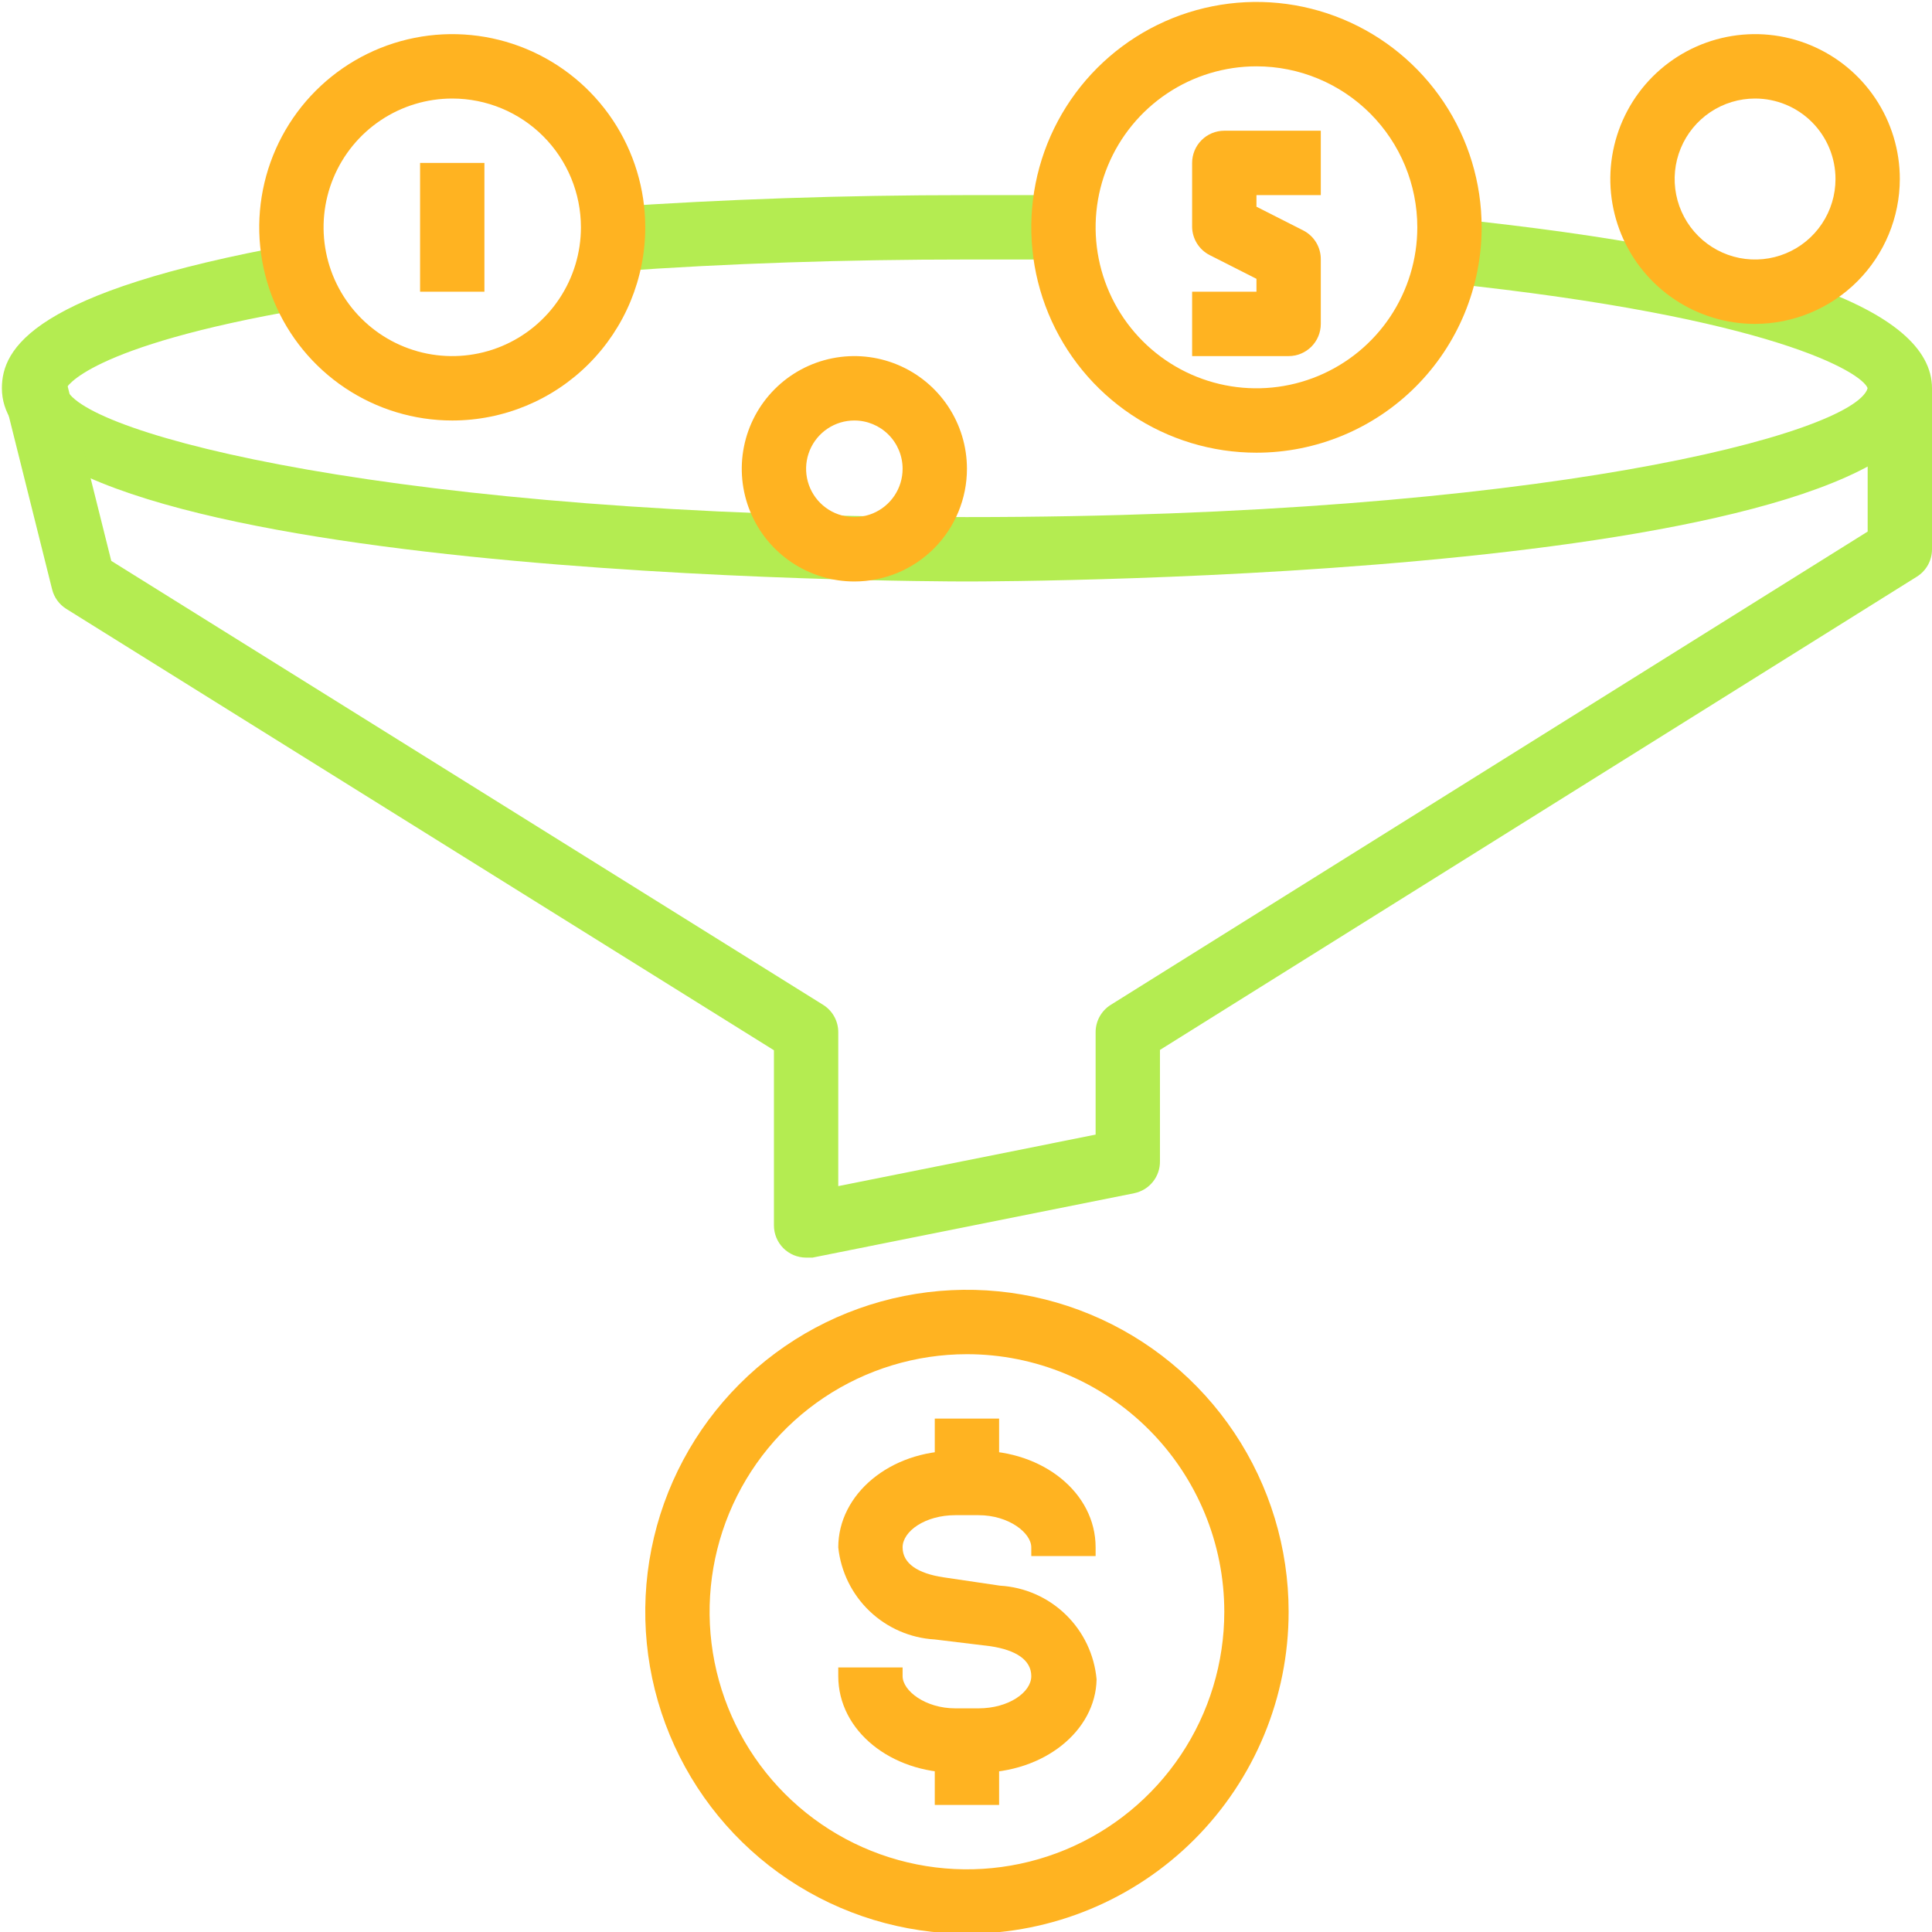 <svg width="210" height="210" viewBox="0 0 210 210" fill="none" xmlns="http://www.w3.org/2000/svg">
<g clip-path="url(#clip0)">
<path d="M105.103 63.204C100.837 63.204 0.205 62.959 0.205 42.206C0.205 37.902 3.492 31.707 31.884 26.563L33.108 33.562C9.261 37.657 7.198 42.206 7.198 42.206C8.772 47.106 42.863 56.205 105.103 56.205C167.342 56.205 201.433 47.176 203.007 42.206C202.447 40.526 192.797 34.507 157.202 30.762L157.901 23.763C192.517 27.368 210 33.562 210 42.206C210 62.959 109.368 63.204 105.103 63.204Z" fill="#B4EC51"/>
<path d="M66.885 29.502L66.395 22.503C78.703 21.663 91.71 21.208 105.102 21.208C108.599 21.208 112.096 21.208 115.592 21.208V28.207C112.096 28.207 108.599 28.207 105.102 28.207C91.885 28.207 79.018 28.627 66.885 29.502Z" fill="#B4EC51"/>
<path d="M87.62 136.696C86.692 136.696 85.803 136.327 85.147 135.671C84.492 135.014 84.123 134.124 84.123 133.196V114.158L7.198 66.178C6.427 65.694 5.876 64.928 5.66 64.044L0.415 43.046L7.198 41.366L12.094 60.964L89.473 109.224C89.977 109.539 90.392 109.977 90.68 110.498C90.967 111.018 91.117 111.604 91.116 112.198V128.926L119.089 123.327V112.198C119.088 111.604 119.238 111.018 119.526 110.498C119.813 109.977 120.228 109.539 120.732 109.224L203.007 57.779V42.206H210V59.704C210.001 60.299 209.851 60.884 209.563 61.405C209.276 61.925 208.861 62.364 208.357 62.679L126.082 114.123V126.197C126.099 127.015 125.828 127.814 125.317 128.453C124.805 129.093 124.086 129.533 123.285 129.696L88.319 136.696H87.62Z" fill="#B4EC51"/>
<path d="M106.361 192.689H103.844C96.851 192.689 91.116 188.14 91.116 182.191V181.246H98.109V182.191C98.109 183.765 100.557 185.69 103.844 185.69H106.361C109.648 185.69 112.096 183.94 112.096 182.191C112.096 180.441 110.452 179.356 107.655 178.936L101.606 178.201C98.955 178.05 96.445 176.96 94.523 175.126C92.602 173.293 91.394 170.835 91.116 168.192C91.116 162.418 96.711 157.693 103.844 157.693H106.361C113.354 157.693 119.089 162.243 119.089 168.192V169.137H112.096V168.192C112.096 166.617 109.648 164.693 106.361 164.693H103.844C100.557 164.693 98.109 166.442 98.109 168.192C98.109 169.942 99.753 171.027 102.55 171.447L108.704 172.357C111.382 172.514 113.914 173.629 115.839 175.498C117.765 177.367 118.955 179.867 119.194 182.541C119.089 188.14 113.494 192.689 106.361 192.689Z" fill="#FFB321"/>
<path d="M108.599 154.194H101.606V161.193H108.599V154.194Z" fill="#FFB321"/>
<path d="M108.599 189.19H101.606V196.189H108.599V189.19Z" fill="#FFB321"/>
<path d="M105.103 210.188C98.187 210.188 91.427 208.135 85.677 204.29C79.927 200.444 75.445 194.979 72.798 188.584C70.152 182.189 69.459 175.153 70.809 168.364C72.158 161.575 75.488 155.34 80.378 150.445C85.268 145.551 91.498 142.218 98.281 140.868C105.064 139.517 112.094 140.21 118.483 142.859C124.873 145.508 130.333 149.994 134.176 155.749C138.018 161.504 140.068 168.27 140.068 175.191C140.068 184.473 136.384 193.374 129.827 199.937C123.27 206.5 114.376 210.188 105.103 210.188ZM105.103 147.195C99.57 147.195 94.162 148.837 89.562 151.913C84.962 154.989 81.376 159.362 79.259 164.477C77.142 169.593 76.588 175.222 77.667 180.653C78.747 186.084 81.411 191.073 85.323 194.988C89.235 198.904 94.219 201.57 99.645 202.65C105.072 203.731 110.696 203.176 115.807 201.057C120.919 198.938 125.287 195.35 128.361 190.746C131.435 186.142 133.075 180.729 133.075 175.191C133.075 167.766 130.128 160.645 124.882 155.395C119.636 150.144 112.521 147.195 105.103 147.195Z" fill="#FFB321"/>
<path d="M49.157 45.706C45.008 45.706 40.952 44.474 37.502 42.167C34.052 39.86 31.363 36.58 29.775 32.744C28.187 28.907 27.771 24.685 28.581 20.612C29.39 16.538 31.389 12.797 34.322 9.861C37.257 6.924 40.995 4.924 45.064 4.114C49.134 3.304 53.352 3.72 57.186 5.309C61.019 6.898 64.296 9.589 66.601 13.042C68.906 16.495 70.137 20.555 70.137 24.708C70.137 30.277 67.926 35.618 63.992 39.556C60.058 43.493 54.721 45.706 49.157 45.706ZM49.157 10.71C46.391 10.71 43.687 11.531 41.387 13.069C39.087 14.607 37.294 16.793 36.236 19.351C35.177 21.909 34.9 24.724 35.44 27.439C35.979 30.154 37.311 32.649 39.267 34.606C41.223 36.564 43.716 37.897 46.429 38.438C49.142 38.978 51.954 38.7 54.51 37.641C57.065 36.581 59.25 34.787 60.786 32.485C62.323 30.183 63.144 27.477 63.144 24.708C63.144 20.995 61.67 17.435 59.047 14.81C56.424 12.184 52.867 10.71 49.157 10.71Z" fill="#FFB321"/>
<path d="M92.865 63.204C90.444 63.204 88.078 62.485 86.065 61.139C84.053 59.793 82.484 57.88 81.558 55.642C80.632 53.404 80.389 50.941 80.862 48.565C81.334 46.189 82.499 44.007 84.211 42.294C85.922 40.581 88.103 39.414 90.477 38.942C92.851 38.469 95.312 38.712 97.548 39.639C99.784 40.566 101.695 42.136 103.04 44.15C104.385 46.164 105.103 48.532 105.103 50.955C105.103 54.203 103.813 57.319 101.518 59.616C99.223 61.913 96.11 63.204 92.865 63.204ZM92.865 45.706C91.827 45.706 90.813 46.013 89.951 46.59C89.088 47.167 88.416 47.987 88.019 48.946C87.622 49.905 87.518 50.961 87.72 51.979C87.923 52.997 88.422 53.933 89.156 54.667C89.889 55.401 90.824 55.901 91.841 56.103C92.859 56.306 93.913 56.202 94.872 55.805C95.83 55.407 96.649 54.735 97.225 53.871C97.802 53.008 98.109 51.993 98.109 50.955C98.109 49.563 97.557 48.227 96.573 47.243C95.59 46.259 94.255 45.706 92.865 45.706Z" fill="#FFB321"/>
<path d="M136.572 49.206C131.731 49.206 126.999 47.769 122.974 45.077C118.949 42.385 115.811 38.559 113.959 34.083C112.106 29.607 111.622 24.681 112.566 19.929C113.51 15.177 115.842 10.812 119.265 7.386C122.688 3.96 127.049 1.627 131.797 0.682C136.545 -0.264 141.466 0.222 145.938 2.076C150.411 3.93 154.233 7.07 156.923 11.098C159.612 15.127 161.048 19.863 161.048 24.708C161.048 31.205 158.469 37.436 153.879 42.03C149.289 46.624 143.063 49.206 136.572 49.206ZM136.572 7.21C133.114 7.21 129.734 8.236 126.859 10.159C123.984 12.082 121.743 14.815 120.42 18.012C119.096 21.209 118.75 24.728 119.425 28.122C120.099 31.516 121.764 34.634 124.21 37.081C126.655 39.528 129.77 41.195 133.161 41.87C136.552 42.545 140.068 42.199 143.262 40.874C146.457 39.55 149.187 37.307 151.108 34.43C153.029 31.552 154.055 28.169 154.055 24.708C154.055 20.067 152.213 15.617 148.934 12.335C145.655 9.054 141.209 7.21 136.572 7.21Z" fill="#FFB321"/>
<path d="M190.769 35.207C187.657 35.207 184.615 34.283 182.027 32.553C179.44 30.822 177.423 28.363 176.232 25.485C175.041 22.608 174.729 19.441 175.337 16.386C175.944 13.332 177.442 10.525 179.643 8.323C181.843 6.121 184.647 4.621 187.699 4.013C190.751 3.405 193.915 3.717 196.79 4.909C199.665 6.101 202.123 8.12 203.852 10.709C205.581 13.299 206.503 16.344 206.503 19.459C206.494 23.633 204.833 27.633 201.885 30.584C198.936 33.535 194.939 35.198 190.769 35.207ZM190.769 10.71C189.04 10.71 187.35 11.223 185.912 12.184C184.475 13.146 183.354 14.512 182.693 16.111C182.031 17.709 181.858 19.468 182.195 21.166C182.533 22.863 183.365 24.422 184.588 25.645C185.81 26.869 187.368 27.702 189.063 28.04C190.759 28.377 192.517 28.204 194.114 27.542C195.711 26.88 197.077 25.758 198.037 24.319C198.998 22.881 199.51 21.189 199.51 19.459C199.51 17.138 198.589 14.913 196.95 13.272C195.311 11.631 193.087 10.71 190.769 10.71Z" fill="#FFB321"/>
<path d="M140.068 38.706H129.579V31.707H136.572V30.307L131.467 27.718C130.912 27.43 130.445 27 130.113 26.471C129.781 25.941 129.596 25.333 129.579 24.708V17.709C129.579 16.781 129.947 15.89 130.603 15.234C131.258 14.578 132.148 14.209 133.075 14.209H143.565V21.208H136.572V22.468L141.677 25.058C142.252 25.356 142.733 25.809 143.067 26.365C143.4 26.921 143.573 27.559 143.565 28.208V35.207C143.565 36.135 143.197 37.025 142.541 37.681C141.885 38.338 140.996 38.706 140.068 38.706Z" fill="#FFB321"/>
<path d="M52.654 17.709H45.661V31.707H52.654V17.709Z" fill="#FFB321"/>
</g>
<defs>
<clipPath id="clip0">
<rect width="210" height="210" fill="white"/>
</clipPath>
</defs>
</svg>
